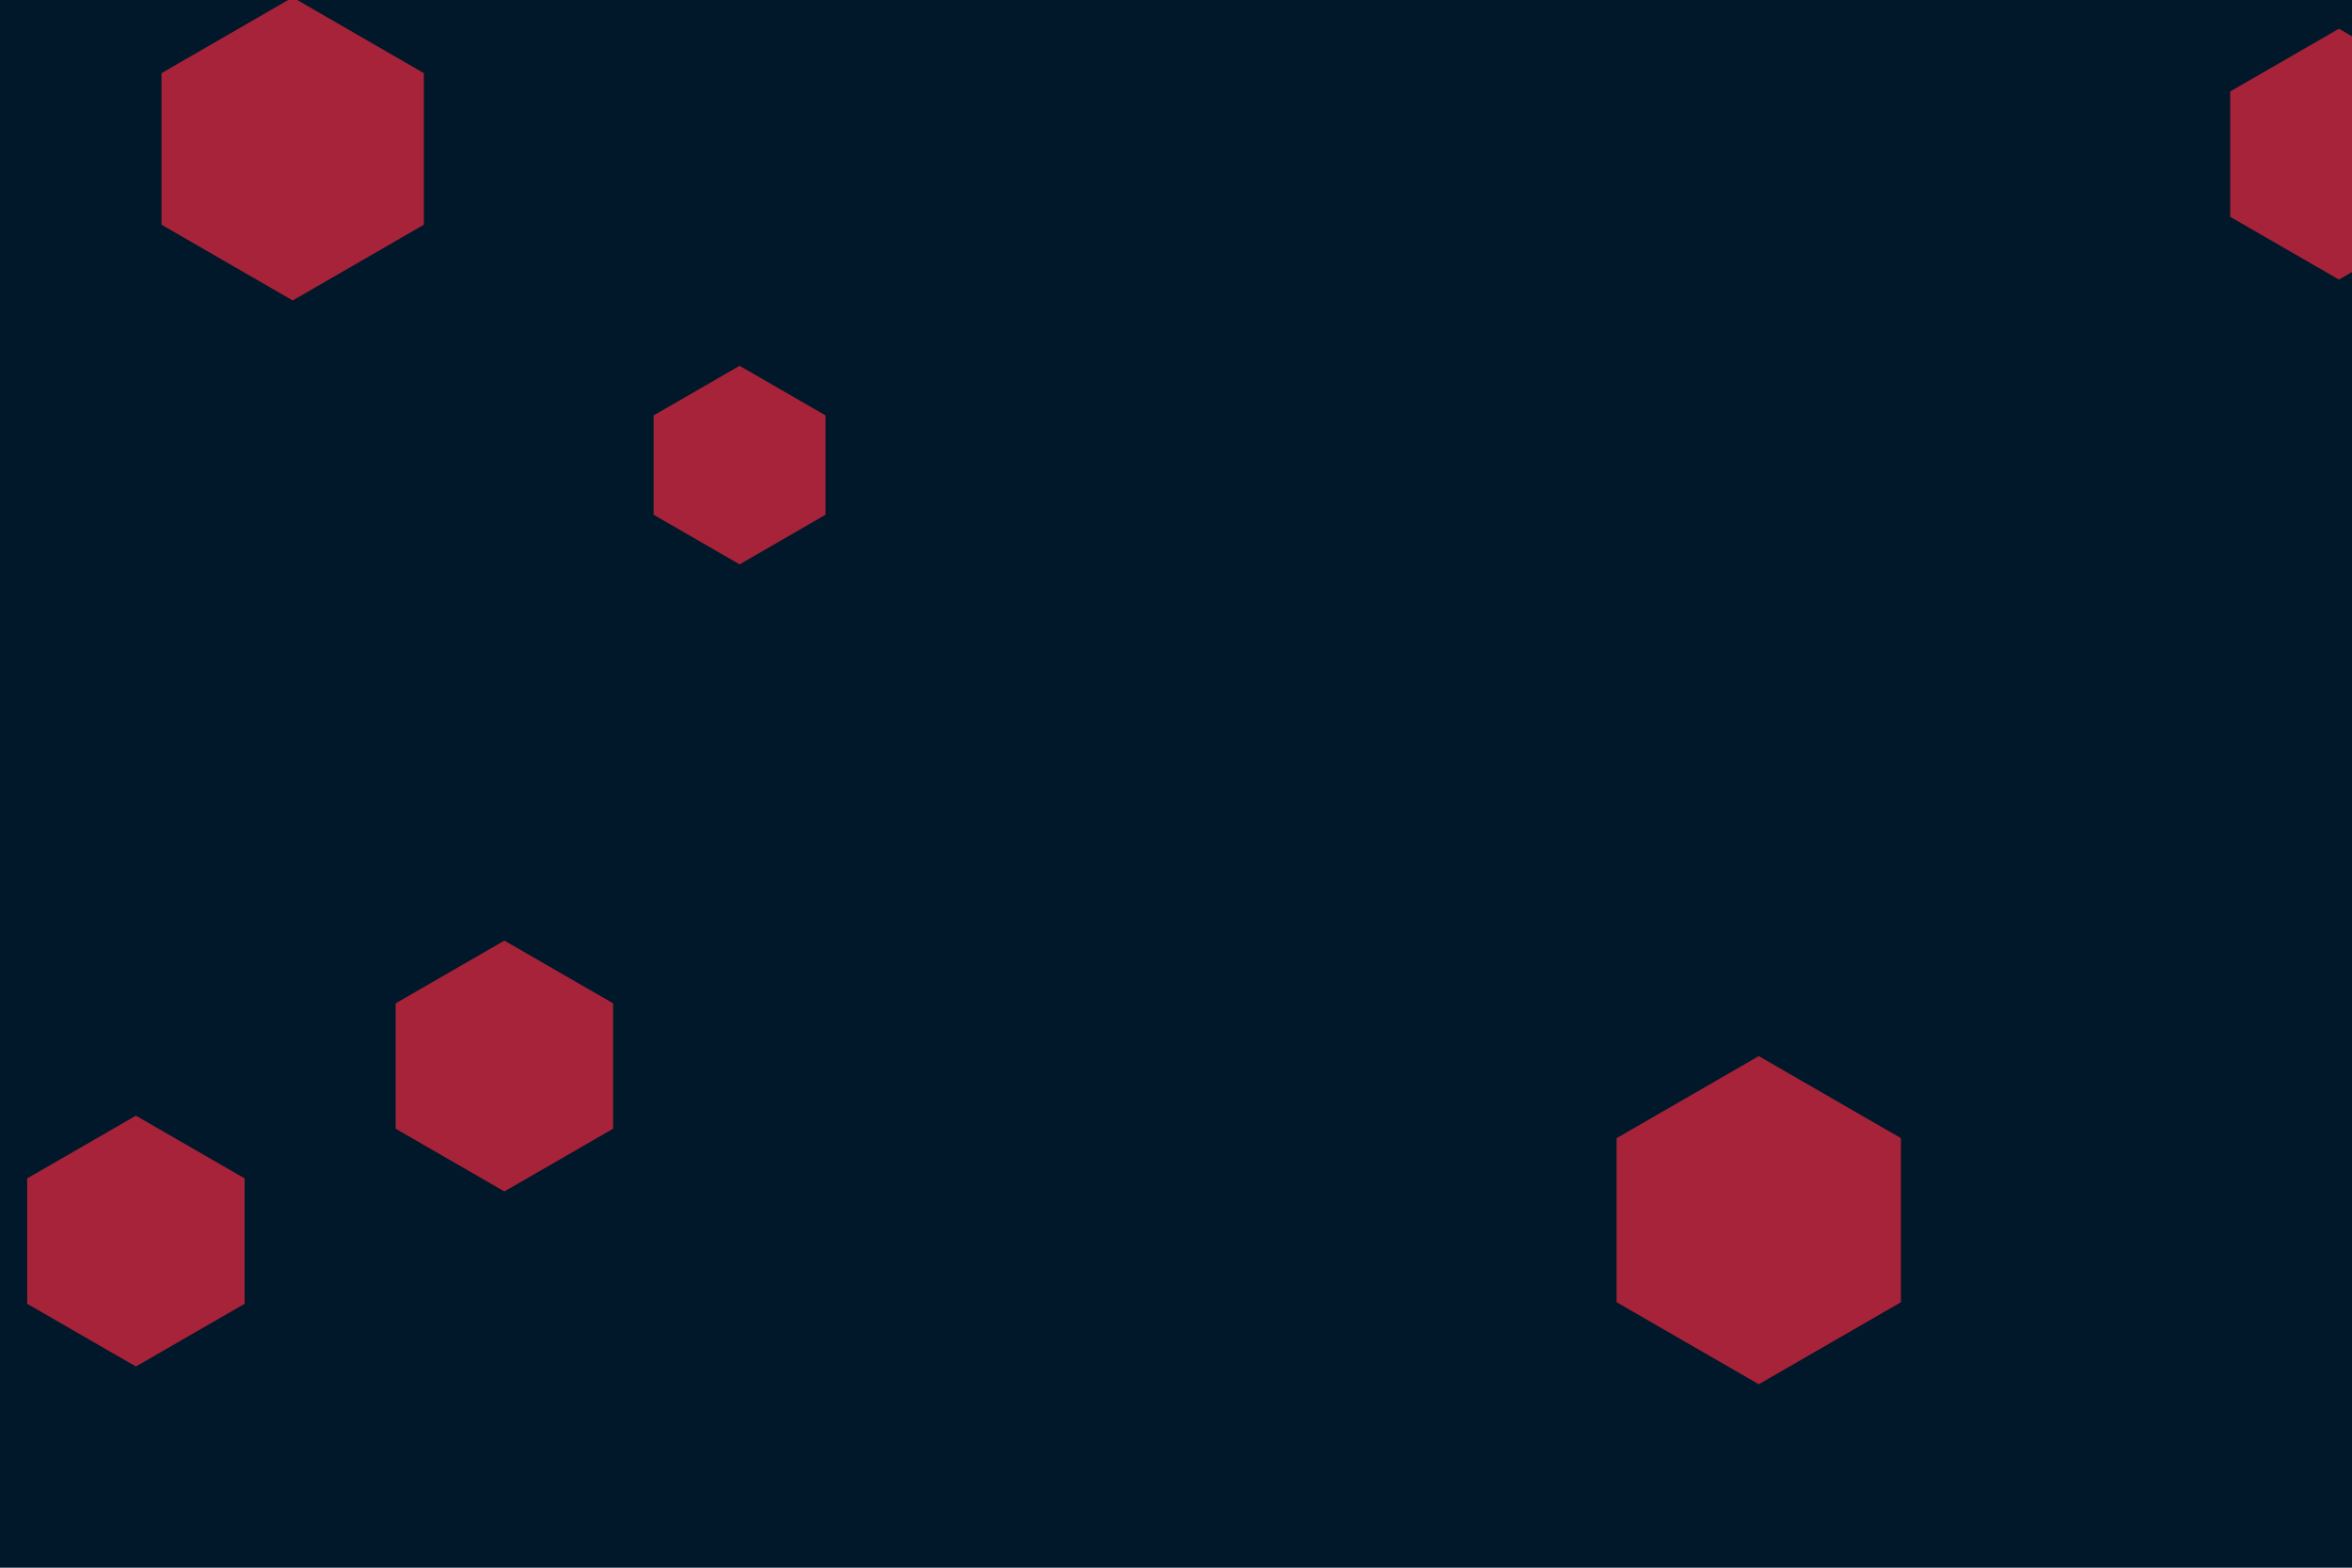 <svg id="visual" viewBox="0 0 900 600" width="900" height="600" xmlns="http://www.w3.org/2000/svg" xmlns:xlink="http://www.w3.org/1999/xlink" version="1.1"><rect width="900" height="600" fill="#001829"></rect><g><g transform="translate(673 467)"><path d="M0 -62.8L54.4 -31.4L54.4 31.4L0 62.8L-54.4 31.4L-54.4 -31.4Z" fill="#A7233A"></path></g><g transform="translate(283 178)"><path d="M0 -38L32.9 -19L32.9 19L0 38L-32.9 19L-32.9 -19Z" fill="#A7233A"></path></g><g transform="translate(895 59)"><path d="M0 -48L41.6 -24L41.6 24L0 48L-41.6 24L-41.6 -24Z" fill="#A7233A"></path></g><g transform="translate(52 475)"><path d="M0 -48L41.6 -24L41.6 24L0 48L-41.6 24L-41.6 -24Z" fill="#A7233A"></path></g><g transform="translate(112 57)"><path d="M0 -58L50.2 -29L50.2 29L0 58L-50.2 29L-50.2 -29Z" fill="#A7233A"></path></g><g transform="translate(193 408)"><path d="M0 -48L41.6 -24L41.6 24L0 48L-41.6 24L-41.6 -24Z" fill="#A7233A"></path></g></g></svg>